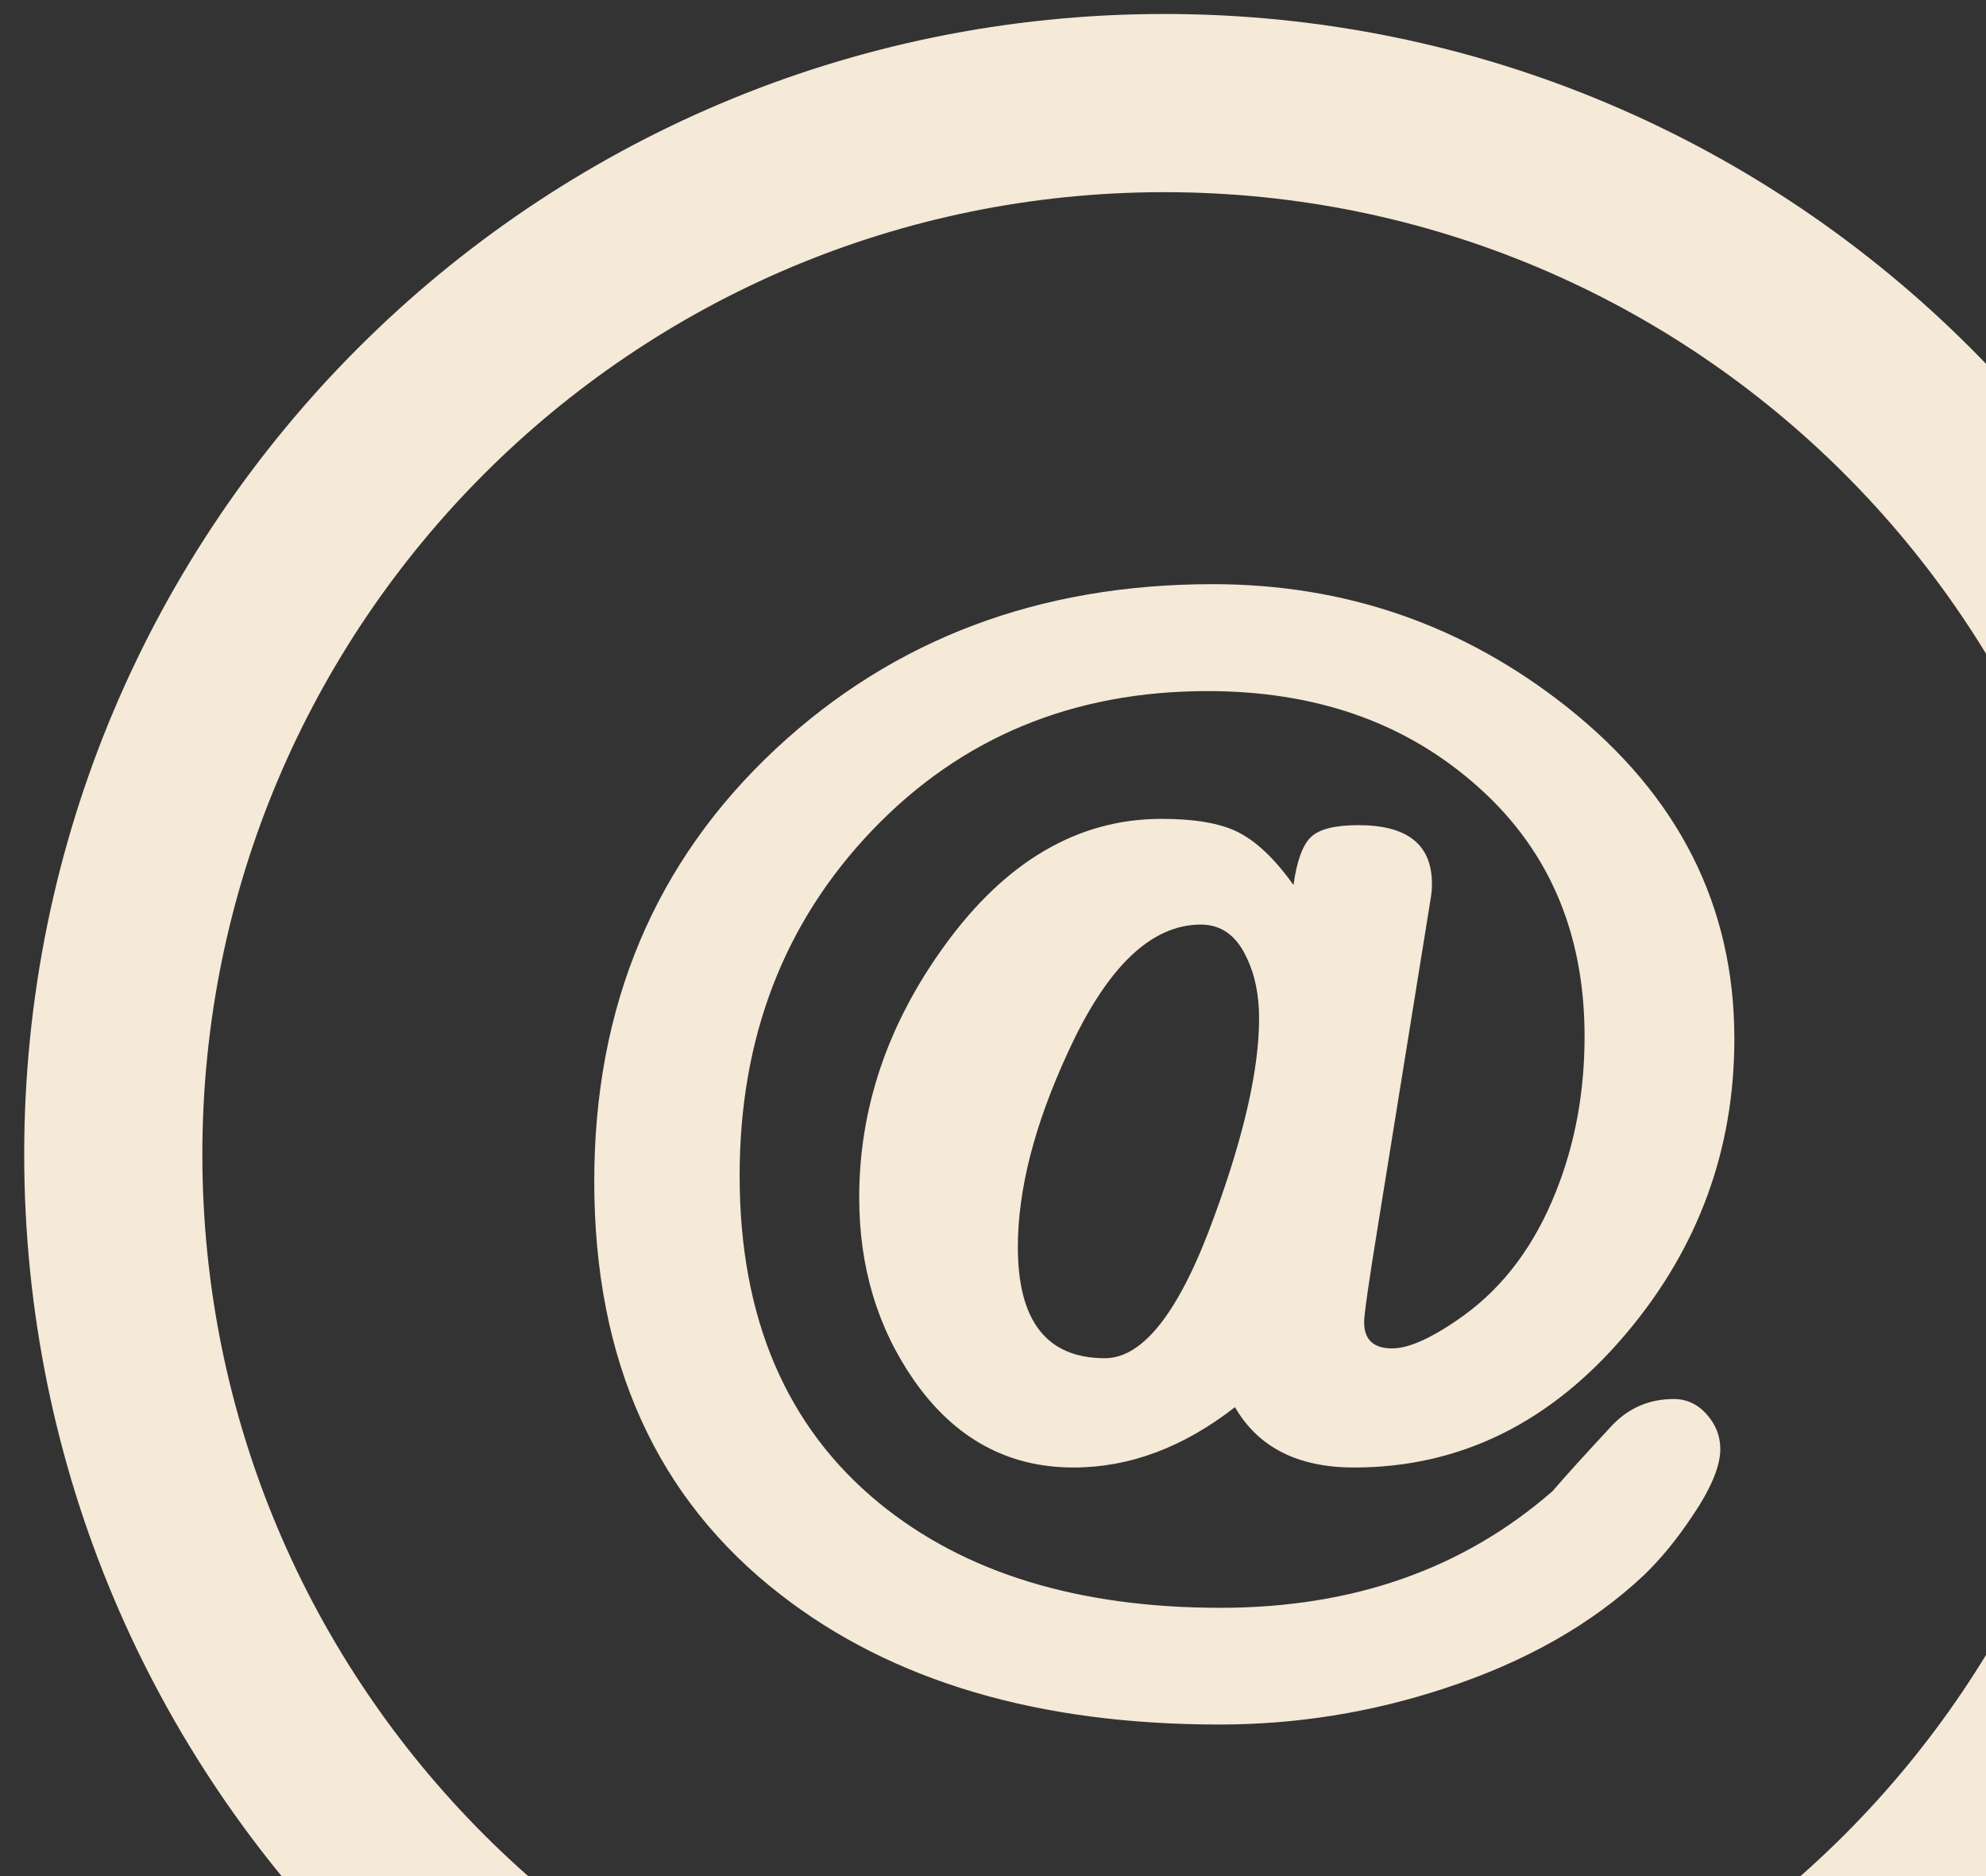 <svg width="54" height="51" viewBox="0 0 54 51" fill="none" xmlns="http://www.w3.org/2000/svg">
<rect x="0" y="0" width="54" height="51" fill="#333333" stroke="none"/>
<path d="M31.658 0.38C14.537 0.38 0.658 14.259 0.658 31.38C0.658 48.502 14.537 62.38 31.658 62.38C48.78 62.38 62.658 48.502 62.658 31.38C62.658 14.259 48.78 0.38 31.658 0.38ZM31.658 57.536C17.212 57.536 5.502 45.826 5.502 31.38C5.502 16.934 17.212 5.224 31.658 5.224C46.105 5.224 57.815 16.934 57.815 31.38C57.815 45.826 46.105 57.536 31.658 57.536Z" fill="#F5E9D7"/>
<path d="M38.905 24.4C38.926 24.266 38.935 24.141 38.935 24.026C38.935 22.96 38.269 22.431 36.937 22.431C36.298 22.431 35.867 22.54 35.643 22.756C35.416 22.976 35.261 23.409 35.17 24.058C34.659 23.339 34.145 22.854 33.626 22.603C33.149 22.374 32.466 22.26 31.583 22.26C29.307 22.26 27.331 23.418 25.664 25.732C24.128 27.861 23.362 30.135 23.362 32.553C23.362 34.442 23.859 36.099 24.856 37.529C25.961 39.106 27.407 39.893 29.187 39.893C30.712 39.893 32.177 39.346 33.579 38.252C34.211 39.346 35.291 39.893 36.816 39.893C39.704 39.893 42.177 38.674 44.23 36.235C46.182 33.916 47.158 31.248 47.158 28.236C47.158 24.633 45.643 21.628 42.612 19.224C39.804 16.997 36.593 15.88 32.972 15.88C28.26 15.88 24.306 17.369 21.102 20.349C17.806 23.422 16.158 27.343 16.158 32.114C16.158 36.99 17.848 40.735 21.224 43.349C24.255 45.705 28.23 46.88 33.153 46.88C35.25 46.88 37.293 46.553 39.287 45.894C41.474 45.177 43.274 44.156 44.687 42.831C45.143 42.394 45.582 41.862 45.999 41.238C46.519 40.475 46.776 39.861 46.776 39.393C46.776 39.039 46.653 38.724 46.404 38.445C46.156 38.169 45.857 38.031 45.512 38.031C44.86 38.031 44.311 38.262 43.862 38.718C43.123 39.512 42.572 40.118 42.216 40.534C39.794 42.65 36.786 43.707 33.184 43.707C29.32 43.707 26.228 42.759 23.91 40.864C21.377 38.792 20.111 35.823 20.111 31.959C20.111 28.209 21.314 25.076 23.727 22.559C26.137 20.045 29.174 18.787 32.833 18.787C35.713 18.787 38.107 19.604 40.018 21.242C42.065 22.979 43.085 25.291 43.085 28.175C43.085 29.685 42.827 31.093 42.307 32.392C41.728 33.851 40.888 34.975 39.791 35.766C38.966 36.358 38.32 36.655 37.853 36.655C37.344 36.655 37.091 36.417 37.091 35.938C37.091 35.739 37.221 34.824 37.488 33.187L38.905 24.4ZM33.032 33.025C32.096 35.622 31.098 36.922 30.043 36.922C28.465 36.922 27.676 35.916 27.676 33.901C27.676 32.336 28.128 30.574 29.036 28.61C30.094 26.292 31.297 25.134 32.65 25.134C33.21 25.134 33.626 25.437 33.901 26.041C34.124 26.502 34.235 27.051 34.235 27.687C34.235 29.045 33.836 30.824 33.032 33.025Z" fill="#F5E9D7"/>
</svg>
